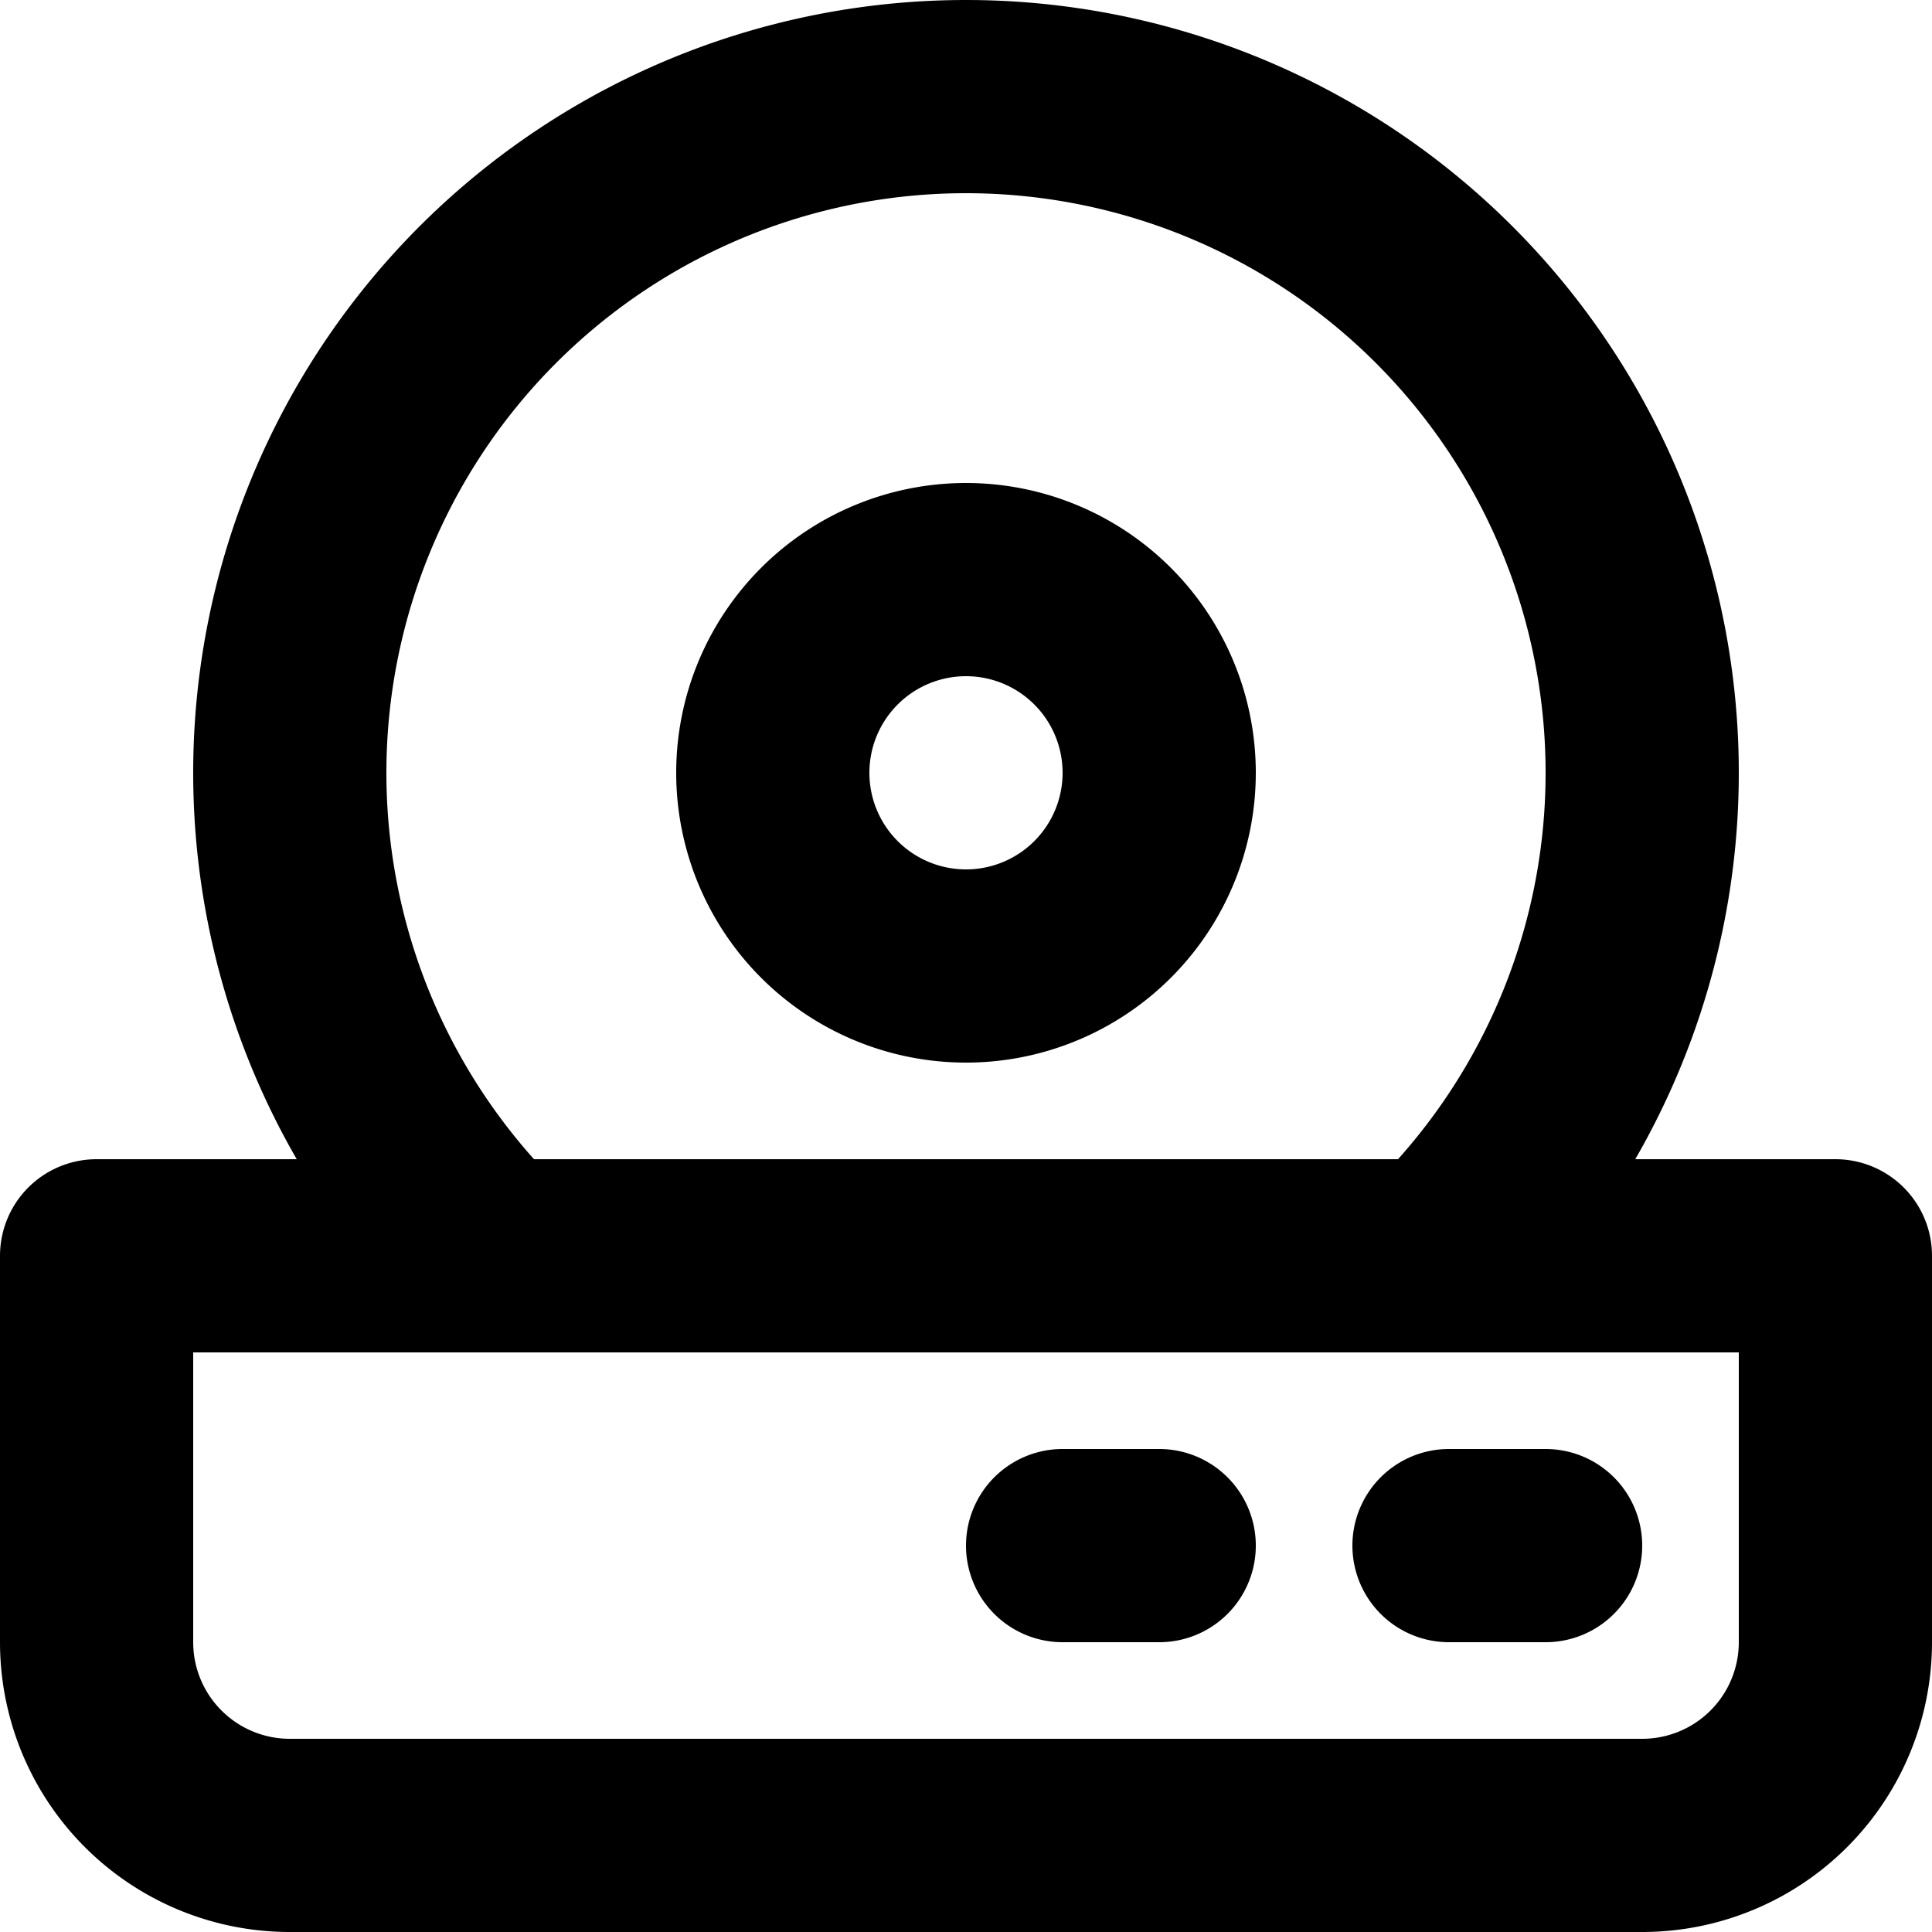 <svg xmlns="http://www.w3.org/2000/svg" width="20" height="20" fill="none" viewBox="0 0 20 20">
  <path stroke="#000" stroke-linecap="round" stroke-linejoin="round" stroke-width="2" d="M5.101 13a7 7 0 1 1 9.798 0m-9.798 0H1v4a2 2 0 0 0 2 2h14a2 2 0 0 0 2-2v-4h-4.101m-9.798 0h9.798M15 16h1m-5 0h1m0-8a2 2 0 1 1-4 0 2 2 0 0 1 4 0Z"/>
</svg>
